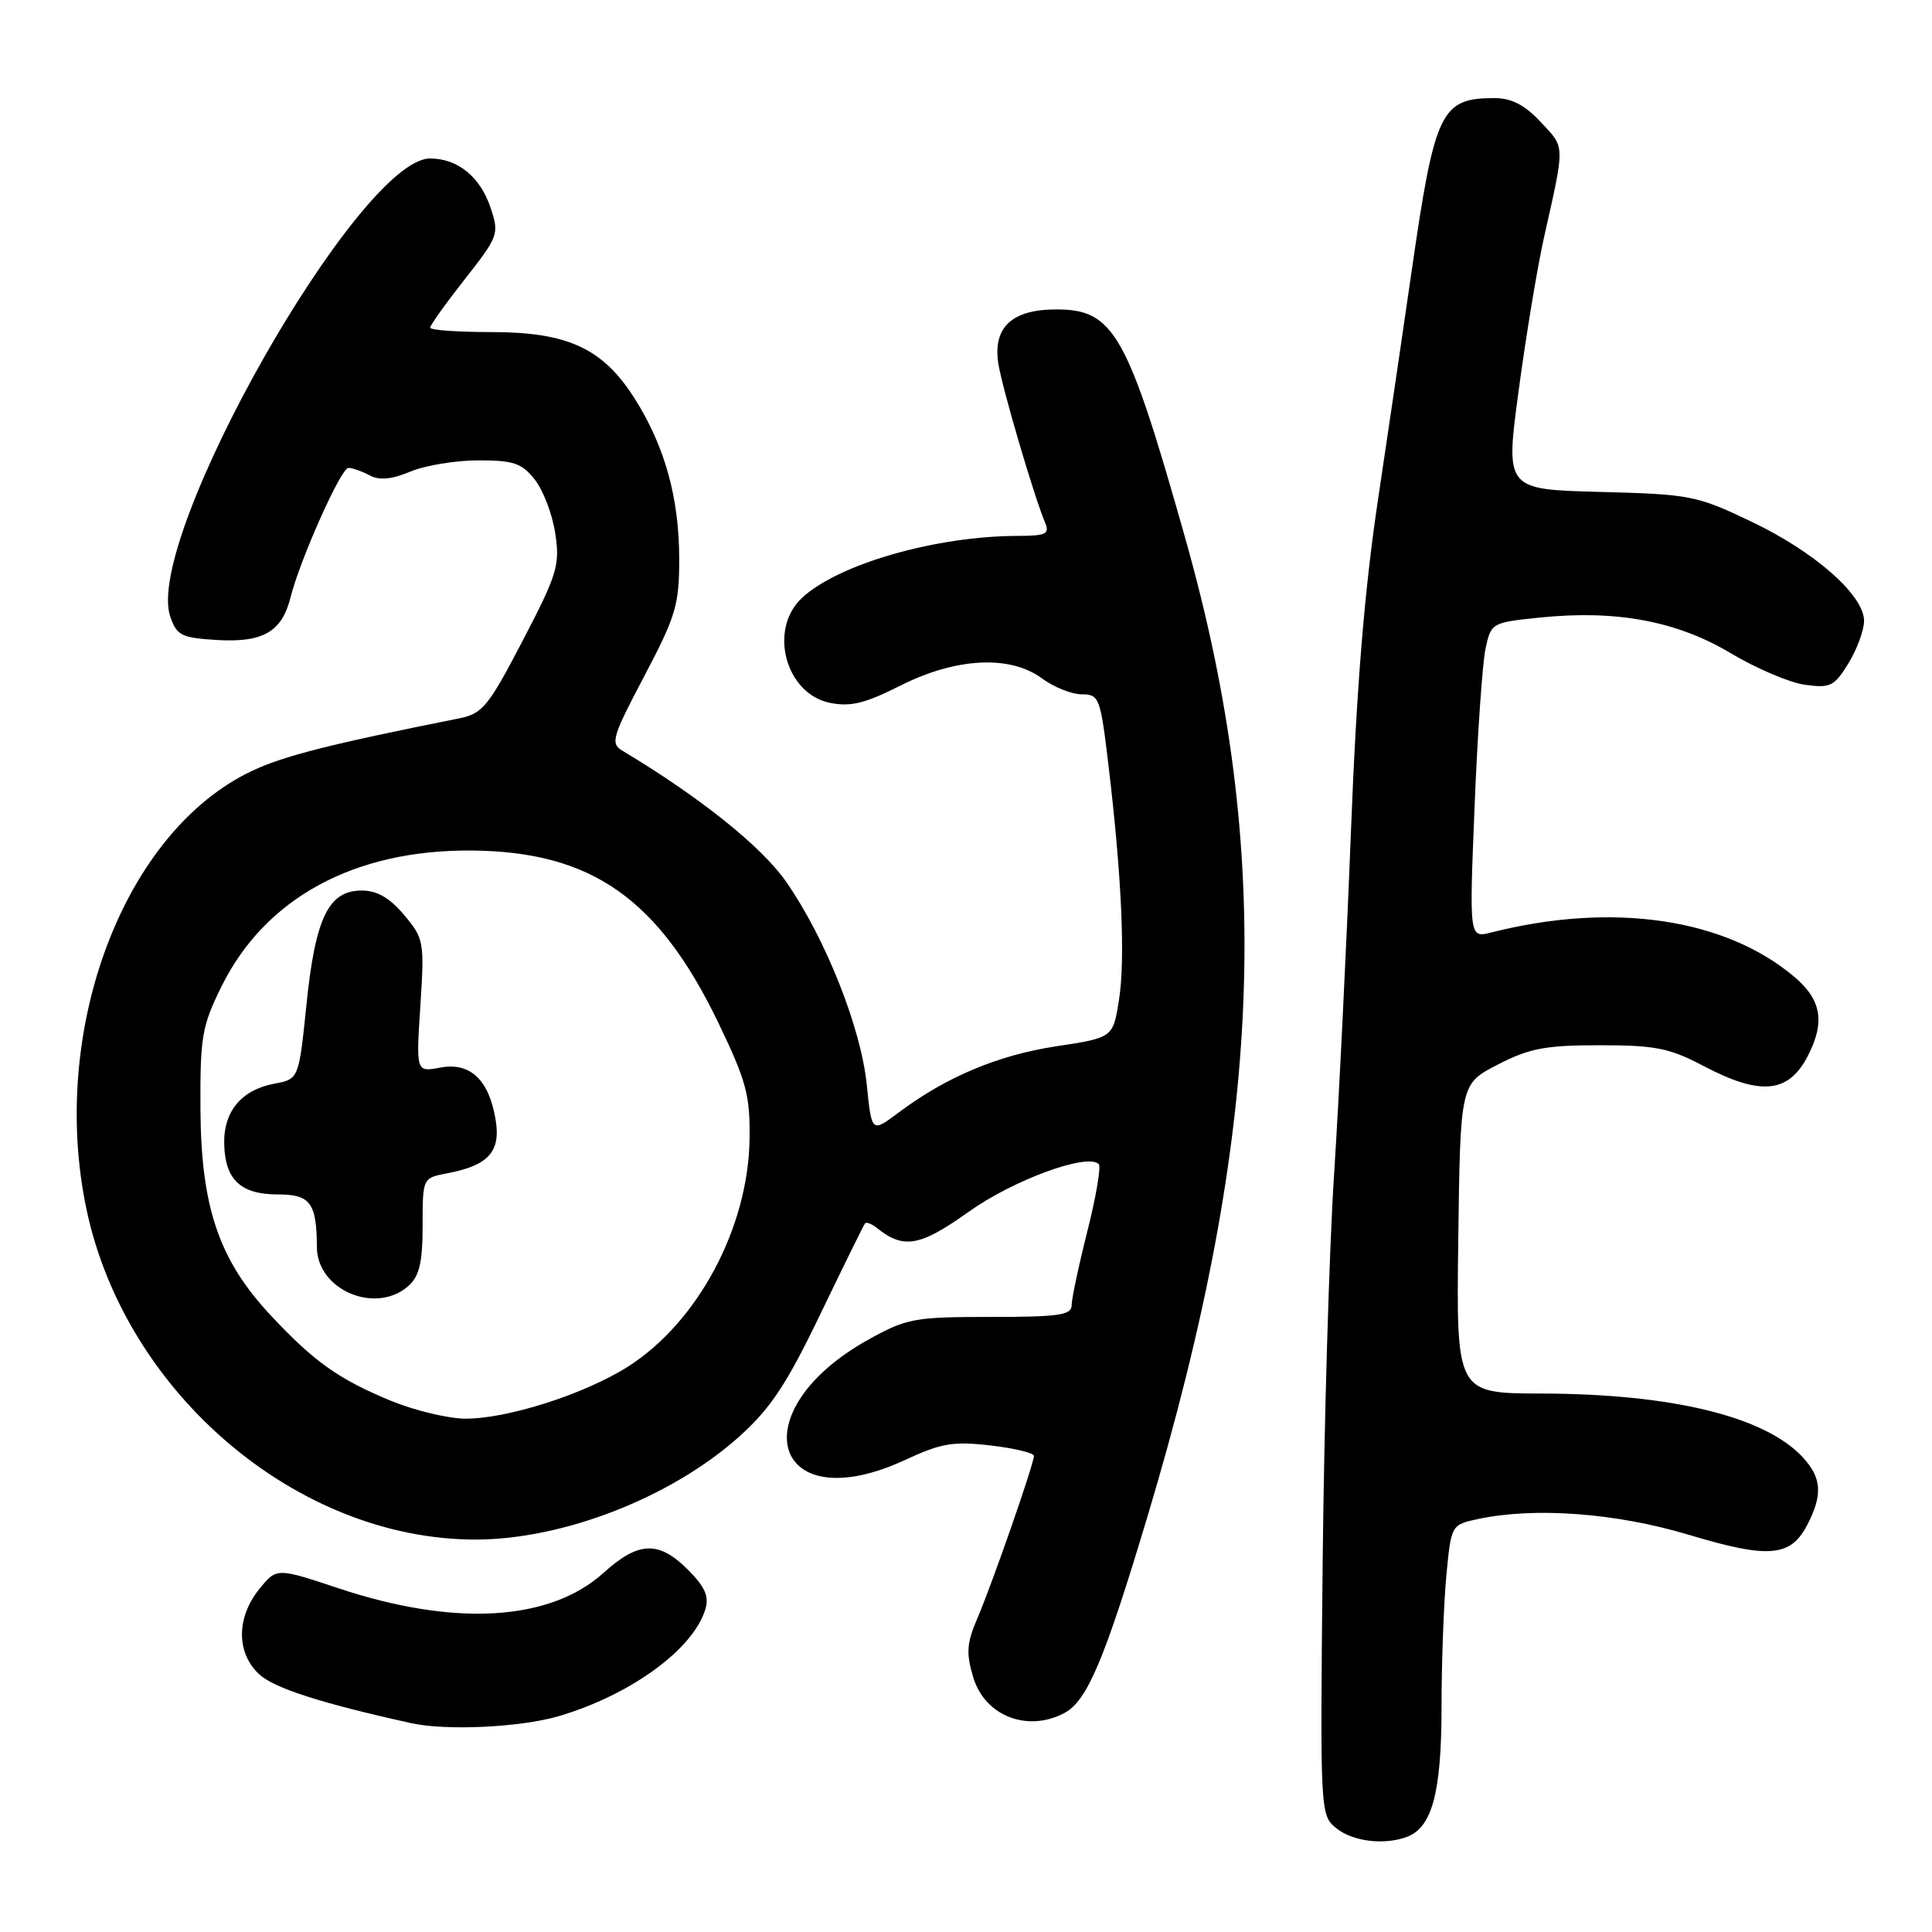 <?xml version="1.0" encoding="UTF-8" standalone="no"?>
<!DOCTYPE svg PUBLIC "-//W3C//DTD SVG 1.1//EN" "http://www.w3.org/Graphics/SVG/1.1/DTD/svg11.dtd" >
<svg xmlns="http://www.w3.org/2000/svg" xmlns:xlink="http://www.w3.org/1999/xlink" version="1.1" viewBox="0 0 256 256">
 <g >
 <path fill="currentColor"
d=" M 186.46 243.38 C 189.77 242.11 191.00 237.50 191.01 226.30 C 191.01 220.36 191.30 212.47 191.65 208.77 C 192.29 202.04 192.29 202.04 195.89 201.27 C 203.41 199.67 214.19 200.48 223.81 203.38 C 234.38 206.56 237.27 206.31 239.48 202.04 C 241.55 198.04 241.39 195.80 238.84 193.06 C 233.83 187.68 221.51 184.69 204.23 184.65 C 192.96 184.63 192.96 184.63 193.23 164.12 C 193.50 143.62 193.50 143.62 198.47 141.06 C 202.66 138.90 204.79 138.50 211.97 138.50 C 219.34 138.50 221.21 138.87 225.73 141.25 C 233.30 145.23 236.98 144.87 239.54 139.93 C 241.86 135.43 241.36 132.48 237.75 129.43 C 228.57 121.67 213.66 119.49 197.59 123.56 C 194.68 124.30 194.68 124.30 195.39 106.90 C 195.77 97.33 196.43 87.92 196.83 86.00 C 197.57 82.53 197.64 82.49 204.04 81.83 C 214.17 80.79 222.21 82.29 229.34 86.56 C 232.73 88.58 237.16 90.47 239.19 90.74 C 242.54 91.20 243.07 90.93 244.94 87.87 C 246.07 86.02 246.99 83.50 247.00 82.28 C 247.00 78.88 240.50 73.14 232.09 69.13 C 224.81 65.65 223.99 65.49 211.98 65.18 C 199.46 64.85 199.46 64.85 201.24 51.68 C 202.21 44.43 203.72 35.35 204.58 31.50 C 207.39 18.96 207.41 19.65 204.18 16.20 C 202.04 13.90 200.30 13.00 198.03 13.00 C 190.91 13.00 190.11 14.69 187.04 36.00 C 185.97 43.42 183.96 57.09 182.57 66.36 C 180.79 78.29 179.74 91.15 179.00 110.36 C 178.42 125.29 177.42 145.60 176.78 155.50 C 176.13 165.40 175.45 188.57 175.26 207.00 C 174.92 240.29 174.93 240.51 177.07 242.25 C 179.24 244.02 183.47 244.52 186.46 243.38 Z  M 74.07 227.39 C 83.59 224.57 91.86 218.54 93.46 213.24 C 93.98 211.53 93.42 210.27 91.15 207.99 C 87.27 204.12 84.61 204.22 79.97 208.41 C 72.86 214.83 60.23 215.57 44.87 210.46 C 36.64 207.72 36.64 207.72 34.32 210.61 C 31.31 214.37 31.31 219.00 34.32 221.83 C 36.28 223.67 42.50 225.68 54.50 228.33 C 59.16 229.36 69.03 228.88 74.07 227.39 Z  M 141.06 226.97 C 144.06 225.36 146.35 219.93 152.03 201.00 C 167.46 149.58 168.87 113.13 157.05 71.31 C 149.38 44.15 147.60 41.00 139.98 41.00 C 134.06 41.00 131.53 43.38 132.29 48.21 C 132.80 51.44 137.02 65.80 138.48 69.25 C 139.11 70.76 138.62 71.00 134.86 71.01 C 123.98 71.03 111.05 74.75 106.25 79.24 C 101.80 83.41 104.08 91.92 109.96 93.13 C 112.69 93.68 114.60 93.22 119.28 90.86 C 126.67 87.13 133.84 86.76 138.08 89.90 C 139.64 91.06 142.01 92.00 143.34 92.00 C 145.64 92.00 145.81 92.44 146.86 101.25 C 148.63 116.04 149.13 127.12 148.27 132.50 C 147.48 137.50 147.48 137.50 139.89 138.65 C 132.20 139.83 125.32 142.72 119.00 147.47 C 115.50 150.09 115.50 150.09 114.85 143.71 C 114.08 136.16 109.37 124.31 104.17 116.84 C 100.91 112.16 92.76 105.64 82.45 99.46 C 80.87 98.51 81.12 97.64 85.36 89.61 C 89.55 81.67 90.00 80.15 90.00 74.09 C 90.00 65.98 88.09 59.11 84.09 52.80 C 79.87 46.14 75.23 44.00 65.04 44.00 C 60.62 44.00 57.00 43.74 57.00 43.42 C 57.00 43.09 59.07 40.20 61.60 36.98 C 66.04 31.33 66.16 31.00 65.02 27.57 C 63.66 23.45 60.66 21.00 56.99 21.00 C 47.57 21.00 18.97 71.46 22.57 81.73 C 23.44 84.23 24.06 84.53 28.88 84.81 C 34.87 85.15 37.36 83.69 38.49 79.18 C 39.73 74.20 45.18 62.00 46.16 62.00 C 46.69 62.00 47.96 62.44 48.98 62.99 C 50.27 63.68 51.87 63.53 54.38 62.49 C 56.33 61.67 60.39 61.00 63.40 61.00 C 68.07 61.00 69.15 61.37 70.88 63.57 C 71.99 64.98 73.21 68.20 73.58 70.71 C 74.21 74.89 73.84 76.10 69.26 84.89 C 64.73 93.59 63.94 94.56 60.88 95.18 C 43.81 98.59 37.67 100.14 33.43 102.13 C 16.40 110.14 6.44 136.51 11.47 160.29 C 16.64 184.66 39.43 204.00 63.00 204.00 C 74.66 204.00 89.02 198.39 97.99 190.32 C 102.13 186.59 104.24 183.41 108.72 174.09 C 111.79 167.72 114.44 162.32 114.62 162.11 C 114.80 161.89 115.53 162.17 116.23 162.74 C 119.74 165.55 121.91 165.16 128.34 160.58 C 134.27 156.35 144.08 152.75 145.59 154.25 C 145.91 154.58 145.24 158.57 144.09 163.11 C 142.94 167.66 142.00 172.08 142.00 172.94 C 142.00 174.26 140.32 174.50 131.25 174.50 C 121.20 174.50 120.15 174.69 115.13 177.47 C 97.91 187.01 102.37 201.63 120.00 193.42 C 124.71 191.23 126.32 190.96 131.25 191.53 C 134.41 191.90 137.00 192.52 137.00 192.91 C 137.00 193.98 131.45 209.92 129.50 214.45 C 128.09 217.74 128.00 219.05 128.96 222.25 C 130.49 227.38 136.16 229.59 141.06 226.97 Z  M 51.89 185.65 C 44.88 182.76 41.65 180.47 35.87 174.29 C 29.02 166.97 26.64 159.97 26.56 147.00 C 26.51 137.45 26.75 135.98 29.31 130.79 C 35.09 119.02 46.92 112.57 62.50 112.70 C 78.40 112.83 87.29 119.07 95.26 135.68 C 98.90 143.27 99.40 145.16 99.32 150.92 C 99.16 162.68 92.46 175.21 83.20 181.09 C 77.44 184.74 67.22 188.01 61.64 187.98 C 59.37 187.96 54.98 186.91 51.89 185.65 Z  M 54.17 170.35 C 55.57 169.08 56.00 167.22 56.00 162.39 C 56.00 156.09 56.00 156.09 59.25 155.47 C 64.71 154.44 66.36 152.62 65.68 148.42 C 64.81 143.08 62.32 140.72 58.34 141.46 C 55.13 142.07 55.13 142.07 55.70 133.27 C 56.25 124.76 56.17 124.36 53.54 121.23 C 51.63 118.96 49.96 118.00 47.93 118.00 C 43.53 118.00 41.78 121.61 40.61 133.11 C 39.59 142.99 39.59 142.99 36.36 143.59 C 31.96 144.42 29.58 147.30 29.71 151.66 C 29.84 156.35 31.92 158.27 36.84 158.27 C 41.13 158.27 41.96 159.40 41.99 165.25 C 42.01 170.97 49.86 174.25 54.17 170.35 Z "/>
</g>
</svg>
